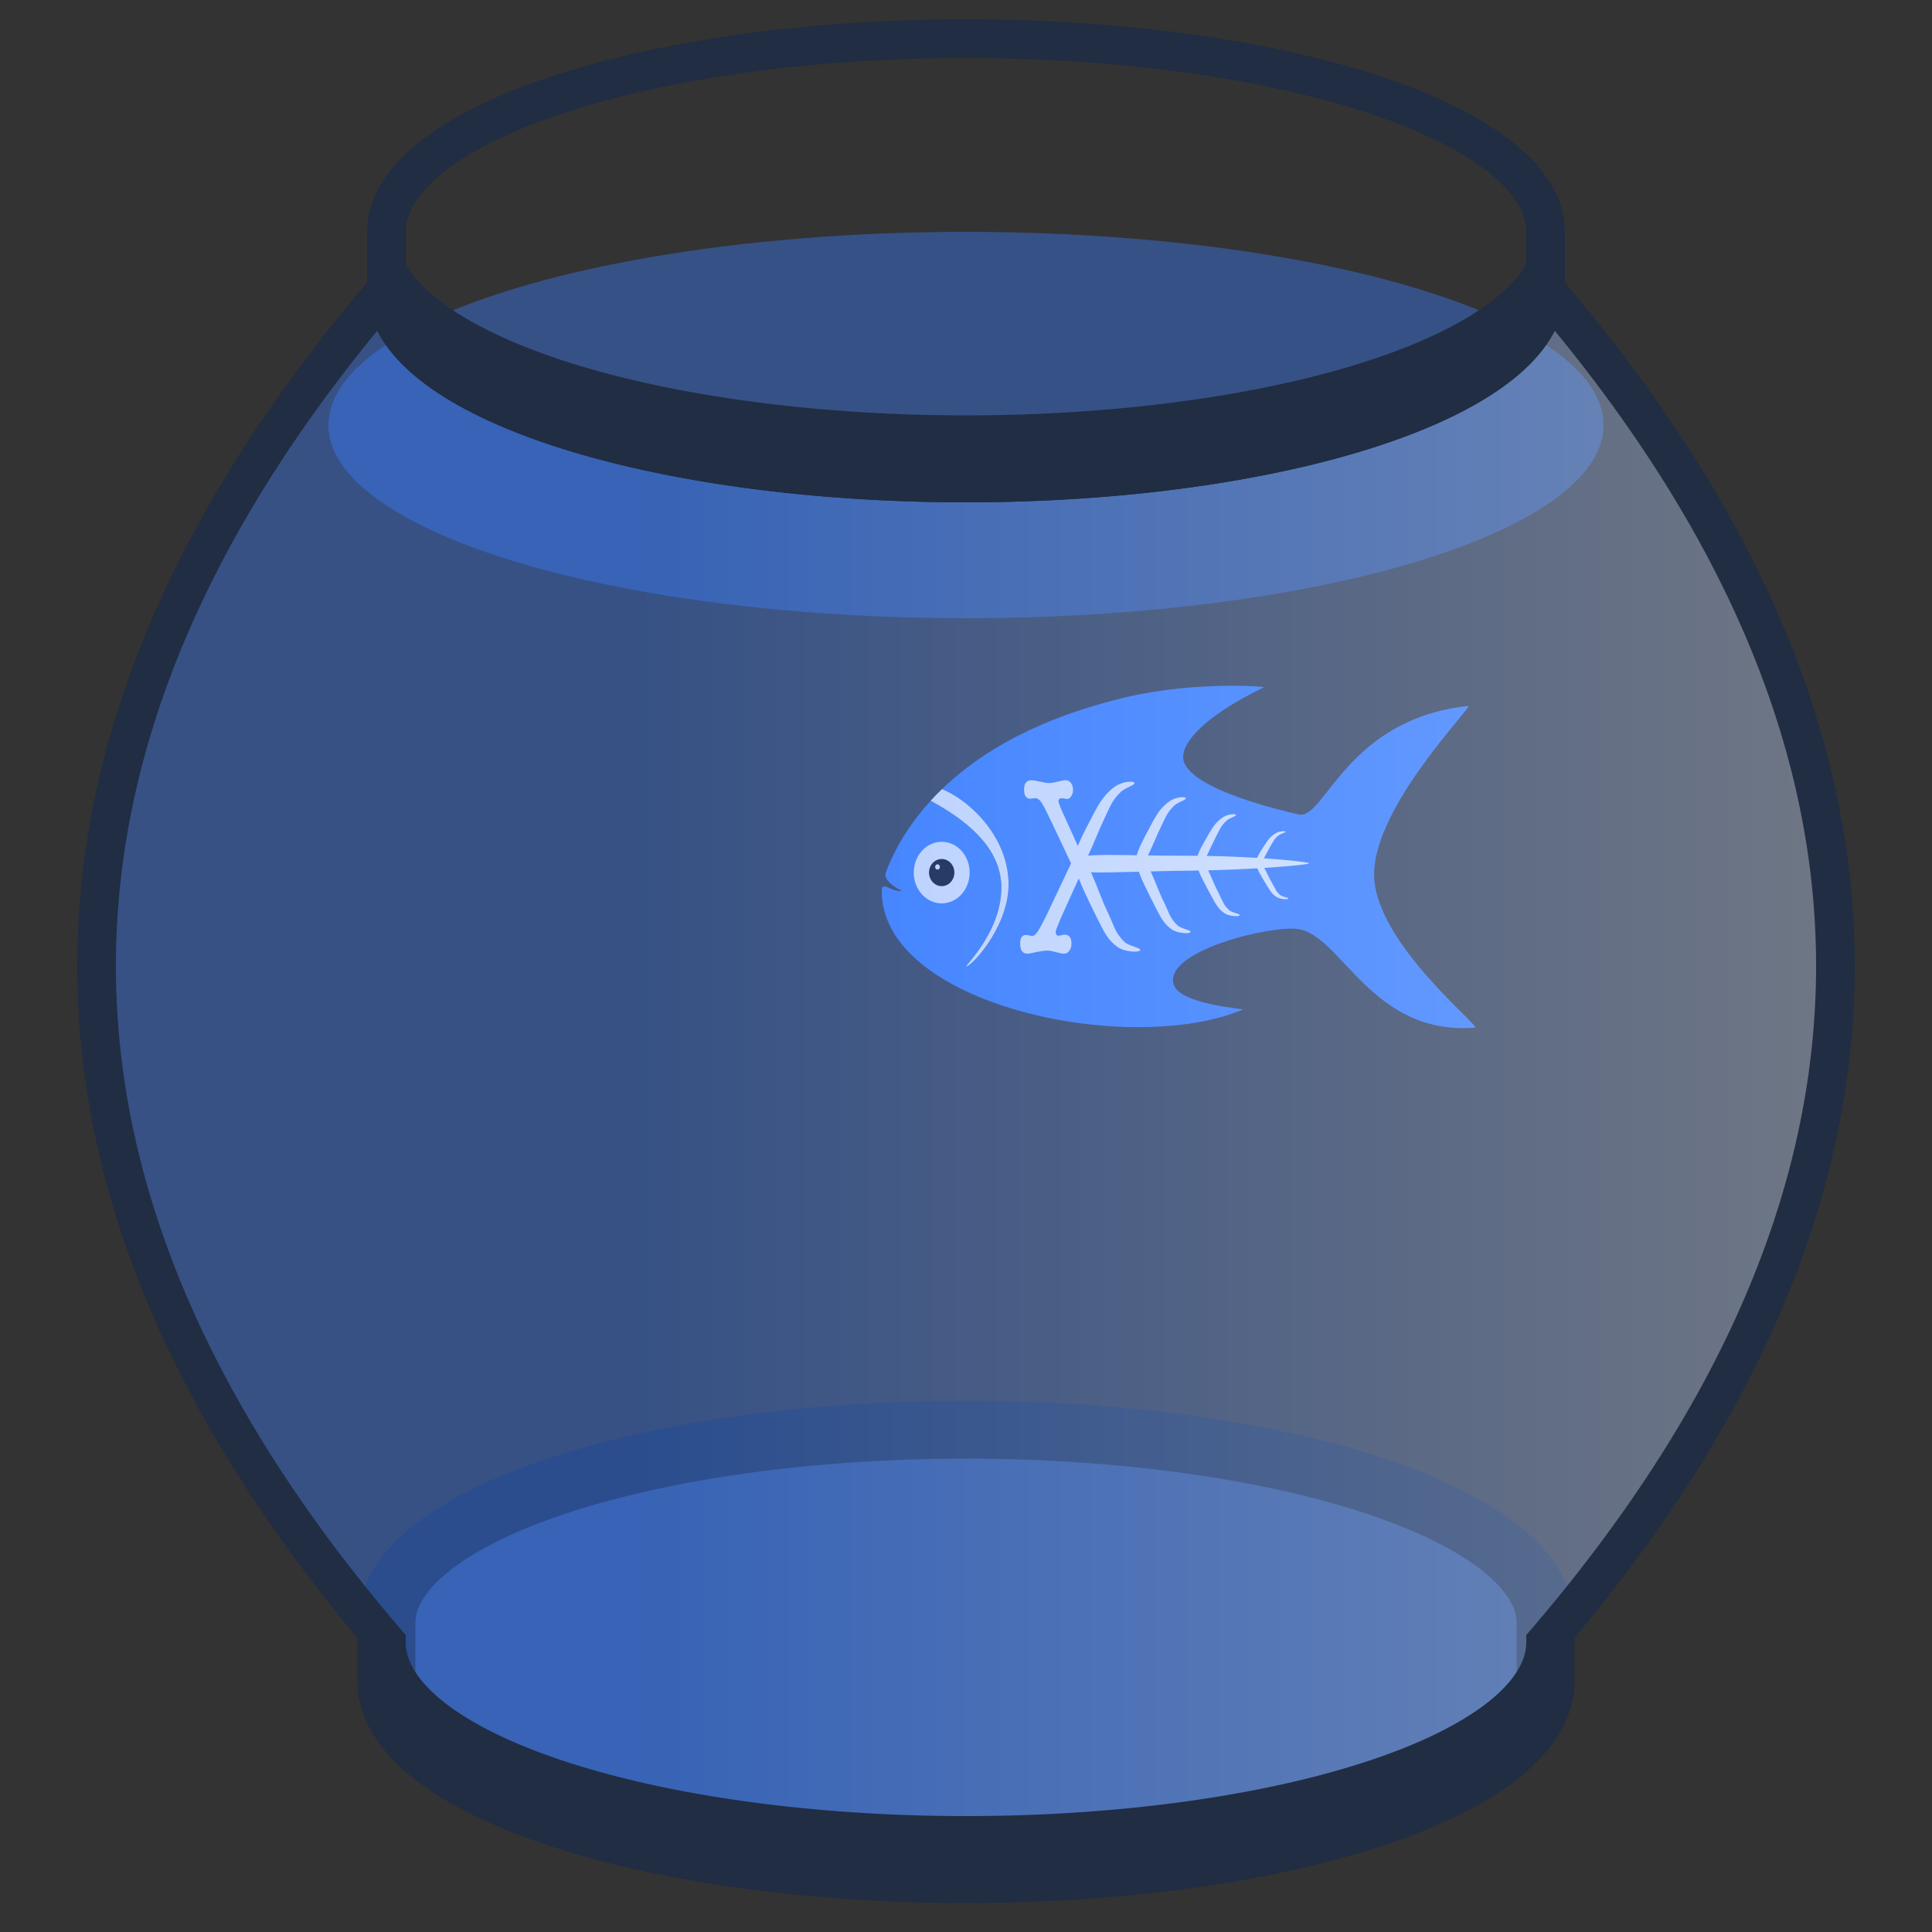 <?xml version="1.0" encoding="UTF-8"?>
<!DOCTYPE svg PUBLIC "-//W3C//DTD SVG 1.1//EN" "http://www.w3.org/Graphics/SVG/1.1/DTD/svg11.dtd">
<svg 
   xmlns:xlink="http://www.w3.org/1999/xlink"
   xmlns="http://www.w3.org/2000/svg" width="100%" height="100%" viewBox="0 0 100 100">
    <rect x="0" y="0" width="100" height="100" fill="#333333" stroke="none"/>
    <desc></desc>
    <g alignment-baseline="baseline">
       
       <defs>
          
          <g id="Kanava" transform="scale(0.2)"> 
             <!-- Kanava XProc 3 logo by Bethan Tovey-Walsh -->
             <!--change: /g[@id='Kanava'/*/g[]/g[1]/path/@fill from 3B7EFF to 2958b2 - darker
             /svg/g[1]/defs[1]/g[1]/svg[1]/g[1]/g[1]/path[1]/@fill-opacity from 0.506 to 1 -->
             <svg version="1.1" x="0" y="0" width="160" height="120" viewBox="0, 0, 2732, 2048">
                <g id="Layer_8_Copy">
                   <g>
                      <path d="M1608.412,212.295 C1624.546,212.378 1628.417,212.345 1644.297,212.63 C1666.985,213.037 1689.679,213.792 1712.324,215.272 C1720.17,215.785 1728.026,216.361 1735.838,217.274 C1738.195,217.549 1740.436,217.835 1742.74,218.308 C1743.289,218.42 1744.674,218.78 1744.219,219.107 C1468.167,351.853 1365.357,478.235 1389.937,548.848 C1433.269,673.337 1819.805,763.644 1897.782,781.19 C2011.923,806.873 2105.558,360.023 2645.877,301.651 C2673.447,298.673 2230.299,740.999 2230.408,1046.225 C2230.516,1346.604 2706.915,1721.213 2676.051,1723.569 C2219.284,1758.439 2089.095,1319.415 1896.048,1287.811 C1781.124,1268.996 1304.527,1381.546 1343.862,1530.461 C1367.723,1620.79 1658.049,1640.187 1651.498,1642.946 C1148.183,1854.902 43.377,1622.228 54.596,1111.67 C54.869,1099.26 65.57,1094.929 88.127,1106.287 C112.465,1118.543 141.524,1123.283 141.524,1118.093 C141.524,1117.079 125.225,1111.445 101.095,1092.819 C69.137,1068.151 68.311,1048.41 73.197,1035.581 C117.68,918.828 186.441,812.405 270.766,720.516 C414.184,798.498 576.238,916.116 583.149,1094.856 C588.633,1292.884 423.639,1447.246 428.324,1452.586 C437.448,1462.984 610.412,1293.808 615.06,1095.754 C617.965,956.79 541.392,828.78 437.118,741.594 C402.205,712.402 363.194,686.203 320.818,669.079 C544.558,453.698 841.012,332.107 1139.426,261.885 C1293.065,226.546 1450.982,212.855 1608.412,212.295 z" fill="#3B7EFF" fill-opacity="1"/>
                      <path d="M320.818,669.078 C370.561,689.926 415.688,721.301 455.409,757.567 C550.635,844.51 616.867,964.652 615.06,1095.754 C610.411,1293.807 437.448,1462.983 428.324,1452.586 C423.639,1447.246 588.633,1292.883 583.149,1094.856 C576.442,915.816 413.886,798.98 270.766,720.516 C286.673,702.63 303.58,685.672 320.818,669.078 z" fill="#FFFFFF"/>
                      <path d="M319.509,1174.106 C387.738,1174.106 443.049,1113.189 443.049,1038.046 C443.049,962.902 387.738,901.986 319.509,901.986 C251.28,901.986 195.969,962.902 195.969,1038.046 C195.969,1113.189 251.28,1174.106 319.509,1174.106 z" fill="#FFFFFF"/>
                      <path d="M319.509,1098.034 C350.463,1098.034 375.556,1071.176 375.556,1038.046 C375.556,1004.915 350.463,978.058 319.509,978.058 C288.555,978.058 263.462,1004.915 263.462,1038.046 C263.462,1071.176 288.555,1098.034 319.509,1098.034 z" fill="#000000"/>
                      <path d="M301.014,1024.807 C306.859,1024.807 311.597,1019.588 311.597,1013.151 C311.597,1006.714 306.859,1001.495 301.014,1001.495 C295.169,1001.495 290.431,1006.714 290.431,1013.151 C290.431,1019.588 295.169,1024.807 301.014,1024.807 z" fill="#FFFFFF"/>
                      <path d="M714.813,629.945 L714.813,629.945 L714.812,629.945 L714.812,629.946 Q727.85,629.946 754.359,636.182 Q780.868,642.417 794.774,642.417 Q807.811,642.417 832.148,636.182 Q856.484,629.946 868.652,629.946 Q881.689,629.946 890.815,642.417 Q899.941,654.888 899.941,671.894 Q899.941,687.767 892.119,700.238 Q884.297,712.709 873.867,712.709 C868.735,712.478 863.661,711.483 858.63,710.264 C851.98,709.301 854.731,709.502 850.4,709.308 Q835.624,709.308 835.624,722.913 Q835.624,731.983 858.222,781.867 L921.115,920.312 C940.794,870.984 967.286,824.805 991.194,777.486 C1019.543,723.303 1043.335,688.093 1085.074,658.044 C1106.81,643.803 1131.205,636.502 1155.733,636.293 C1159.834,636.599 1171.097,636.277 1171.396,643.911 C1170.482,652.45 1129.432,663.945 1111.242,681.336 C1071.533,719.299 1065.109,744.232 1037.449,801.318 C1012.237,854.77 991.574,910.239 966.099,963.571 C975.326,962.321 984.655,961.945 993.946,961.42 C1014.54,960.336 1035.174,960.086 1055.792,960.035 C1097.495,959.932 1139.199,960.759 1180.895,961.434 L1181.71,961.447 C1183.265,954.825 1185.637,948.431 1188.005,942.067 C1204.543,897.985 1228.8,858.833 1249.67,817.809 C1273.018,774.462 1292.613,746.294 1326.989,722.255 C1344.89,710.863 1364.981,705.021 1385.182,704.855 C1388.56,705.099 1397.835,704.842 1398.081,710.949 C1397.329,717.78 1363.521,726.976 1348.54,740.889 C1315.836,771.259 1310.545,791.206 1287.766,836.874 C1267.566,878.029 1251.436,921.059 1231.205,962.196 C1286.019,963.27 1340.84,963.364 1395.66,963.563 C1440.087,963.708 1422.123,963.495 1449.554,963.905 C1451.283,959.332 1450.502,961.337 1451.873,957.881 C1465.104,924.819 1484.509,895.456 1501.205,864.687 C1519.884,832.177 1535.559,811.051 1563.06,793.022 C1577.381,784.477 1593.454,780.097 1609.614,779.971 C1612.317,780.155 1619.737,779.962 1619.934,784.542 C1619.332,789.665 1592.286,796.563 1580.301,806.997 C1554.138,829.775 1549.905,844.735 1531.682,878.986 C1517.314,907.162 1504.579,936.125 1490.658,964.519 C1564.834,965.39 1638.948,968.919 1713.003,973.055 C1723.046,951.333 1737.072,931.802 1749.704,911.566 C1763.713,889.893 1775.469,875.808 1796.095,863.789 C1806.835,858.093 1818.89,855.172 1831.01,855.089 C1833.037,855.211 1838.603,855.082 1838.75,858.135 C1838.299,861.551 1818.014,866.149 1809.025,873.106 C1789.403,888.291 1786.229,898.264 1772.561,921.098 C1762.29,938.759 1753.421,957.182 1743.459,975.011 C1797.91,978.934 1852.421,982.925 1906.578,989.963 C1916.102,991.201 1925.659,992.466 1935.086,994.327 C1936.624,994.631 1942.23,995.125 1943.34,996.873 C1940.969,999.941 1917.809,1002.362 1914.176,1002.834 C1899.444,1004.744 1884.663,1006.278 1869.877,1007.703 C1828.26,1011.713 1786.548,1014.767 1744.823,1017.396 C1757.933,1040.973 1768.203,1065.999 1782.148,1089.128 C1795.682,1112.912 1796.981,1122.4 1816.565,1138.117 C1825.537,1145.317 1850.918,1148.545 1851.341,1152.118 C1852.04,1158.012 1816.601,1156.33 1801.194,1147.071 C1780.573,1134.68 1772.982,1121.895 1759.095,1099.329 C1749.581,1083.851 1740.028,1068.382 1731.066,1052.566 C1724.776,1041.807 1718.804,1030.872 1714.256,1019.256 C1641.901,1023.461 1569.471,1026.521 1497.01,1028.102 C1513.342,1062.196 1526.587,1097.672 1544.465,1131.031 C1562.51,1166.707 1564.241,1180.939 1590.354,1204.514 C1602.316,1215.314 1636.157,1220.156 1636.722,1225.515 C1637.653,1234.357 1590.402,1231.834 1569.858,1217.945 C1542.364,1199.358 1532.243,1180.181 1513.728,1146.333 C1501.042,1123.115 1488.304,1099.912 1476.354,1076.187 C1468.551,1060.776 1460.604,1045.367 1454.915,1029.021 C1421.628,1029.747 1441.596,1029.361 1395.007,1030.031 C1304.87,1031.195 1355.486,1030.36 1243.164,1032.839 C1264.396,1079.097 1280.562,1127.556 1303.745,1172.933 C1326.301,1220.502 1328.465,1239.478 1361.106,1270.912 C1376.059,1285.312 1418.36,1291.767 1419.066,1298.913 C1420.23,1310.701 1361.167,1307.338 1335.487,1288.82 C1301.119,1264.037 1288.468,1238.467 1265.323,1193.336 C1249.466,1162.379 1233.544,1131.442 1218.607,1099.808 C1208.204,1078.404 1198.283,1056.766 1190.895,1034.123 L1157.935,1035.012 C1124.158,1035.944 1090.379,1036.928 1056.592,1037.377 C1031.632,1037.709 1006.629,1037.859 981.688,1036.655 L978.938,1036.505 C1006.879,1097.312 1027.08,1161.397 1056.852,1221.392 C1084.239,1280.853 1086.867,1304.573 1126.5,1343.865 C1144.656,1361.865 1196.018,1369.934 1196.875,1378.866 C1198.289,1393.602 1126.573,1389.398 1095.393,1366.25 C1053.663,1335.271 1038.302,1303.308 1010.2,1246.895 C990.946,1208.199 971.613,1169.527 953.477,1129.986 C943.283,1108.298 933.531,1086.42 925.201,1063.945 L846.054,1238.765 L833.886,1268.243 Q823.456,1293.186 823.456,1299.988 Q823.456,1316.994 835.624,1316.994 C841.613,1316.651 847.501,1315.194 853.36,1313.734 C860.913,1312.463 857.832,1312.73 862.568,1312.459 Q892.988,1312.459 892.988,1352.14 Q892.988,1370.28 883.427,1383.318 Q873.867,1396.356 860.83,1396.356 Q848.661,1396.356 824.325,1389.553 Q799.989,1382.751 786.952,1382.751 Q766.092,1382.751 726.111,1391.821 Q706.121,1396.356 698.299,1396.356 Q666.14,1396.356 666.14,1351.006 Q666.14,1313.593 692.215,1313.593 C698.408,1313.944 704.503,1315.423 710.576,1316.852 C718.355,1318.121 715.193,1317.854 720.027,1318.128 Q734.803,1318.128 755.663,1278.446 L779.13,1234.23 L891.25,997.278 L808.68,822.682 Q773.915,748.989 760.877,729.148 Q747.84,709.308 733.934,709.308 C728.932,709.484 723.96,710.224 718.995,710.937 C712.678,711.571 715.235,711.438 711.336,711.575 Q683.523,711.575 683.523,671.894 C683.82,649.23 689.688,631.093 714.812,629.945 L714.812,629.945 L714.813,629.945 z" fill="#FFFFFF"/>
                   </g>
                </g>
             </svg>
          </g>
          
          <linearGradient id="barrelful" x1="20%" x2="100%" y1="0%" y2="0%">
             <stop offset="20%" stop-color="#3b7eff" />
             <stop offset="100%" stop-color="#ebf2ff" />
          </linearGradient>
       </defs>
       <!--<rect fill="gainsboro" width="100%" height="100%"/>-->
       
       <g transform="translate(50 15)">
          <!--<path  stroke-width="1" fill="white" stroke="none"
             d="M 30 0 a 30 10 0 0 1 -60 0
             v -3        a 30 10 0 0 1 60 0 z"/>-->
          
          <ellipse id="soup" cy="7" rx="33" ry="10" fill="#3b7eff" fill-opacity="0.4" />
          
          <path id="bottom" stroke-width="3" stroke="#202d43"
             fill="#3b7eff"   fill-opacity="0.4" stroke-linecap="round"
             d="M 30 72 a 30 10 0 0 1 -60 0
             v -3    a 30 10 0 0 1 60 0 z"/>
          
          <!--<path fill="white" fill-opacity="1"
             d="M -30 0 q -30 35 0 70
             a 30 10 0 1 0 60 0 q 30 -35 0 -70
             a 30 10 0 0 1 -60 0 z"/>-->
          <g transform="translate(0 20)">
             <!--<use x="1" y="-16" transform="scale(-1 1)" xlink:href="#Kanava"/>-->
             <use x="-5" y="-2" transform="scale(1)" xlink:href="#Kanava"/>
             <!--<use x="0" y="16" transform="scale(-1 1)" xlink:href="#Kanava" />-->
          </g>
          

          <path fill="url(#barrelful)" fill-opacity="0.4" stroke-width="2" stroke="#202d43"
             d="M -30 0 q -30 35 0 70
             a 30 10 0 1 0 60 0 q 30 -35 0 -70
             a 30 10 0 0 1 -60 0 z"/>
          
          <path id="lid" stroke-width="2" fill="none" stroke="#202d43"
             d="M 30 0 a 30 10 0 0 1 -60 0
             v -3        a 30 10 0 0 1 60 0 z"/>
          <path stroke-width="1" fill="#202d43" stroke="#202d43"
             d="M 30 0 a 30 10 0 0 1 -60 0
             v -3        a 30 10 0 0 0 60 0 z"/>
          
       </g>
       
    </g>
</svg>
